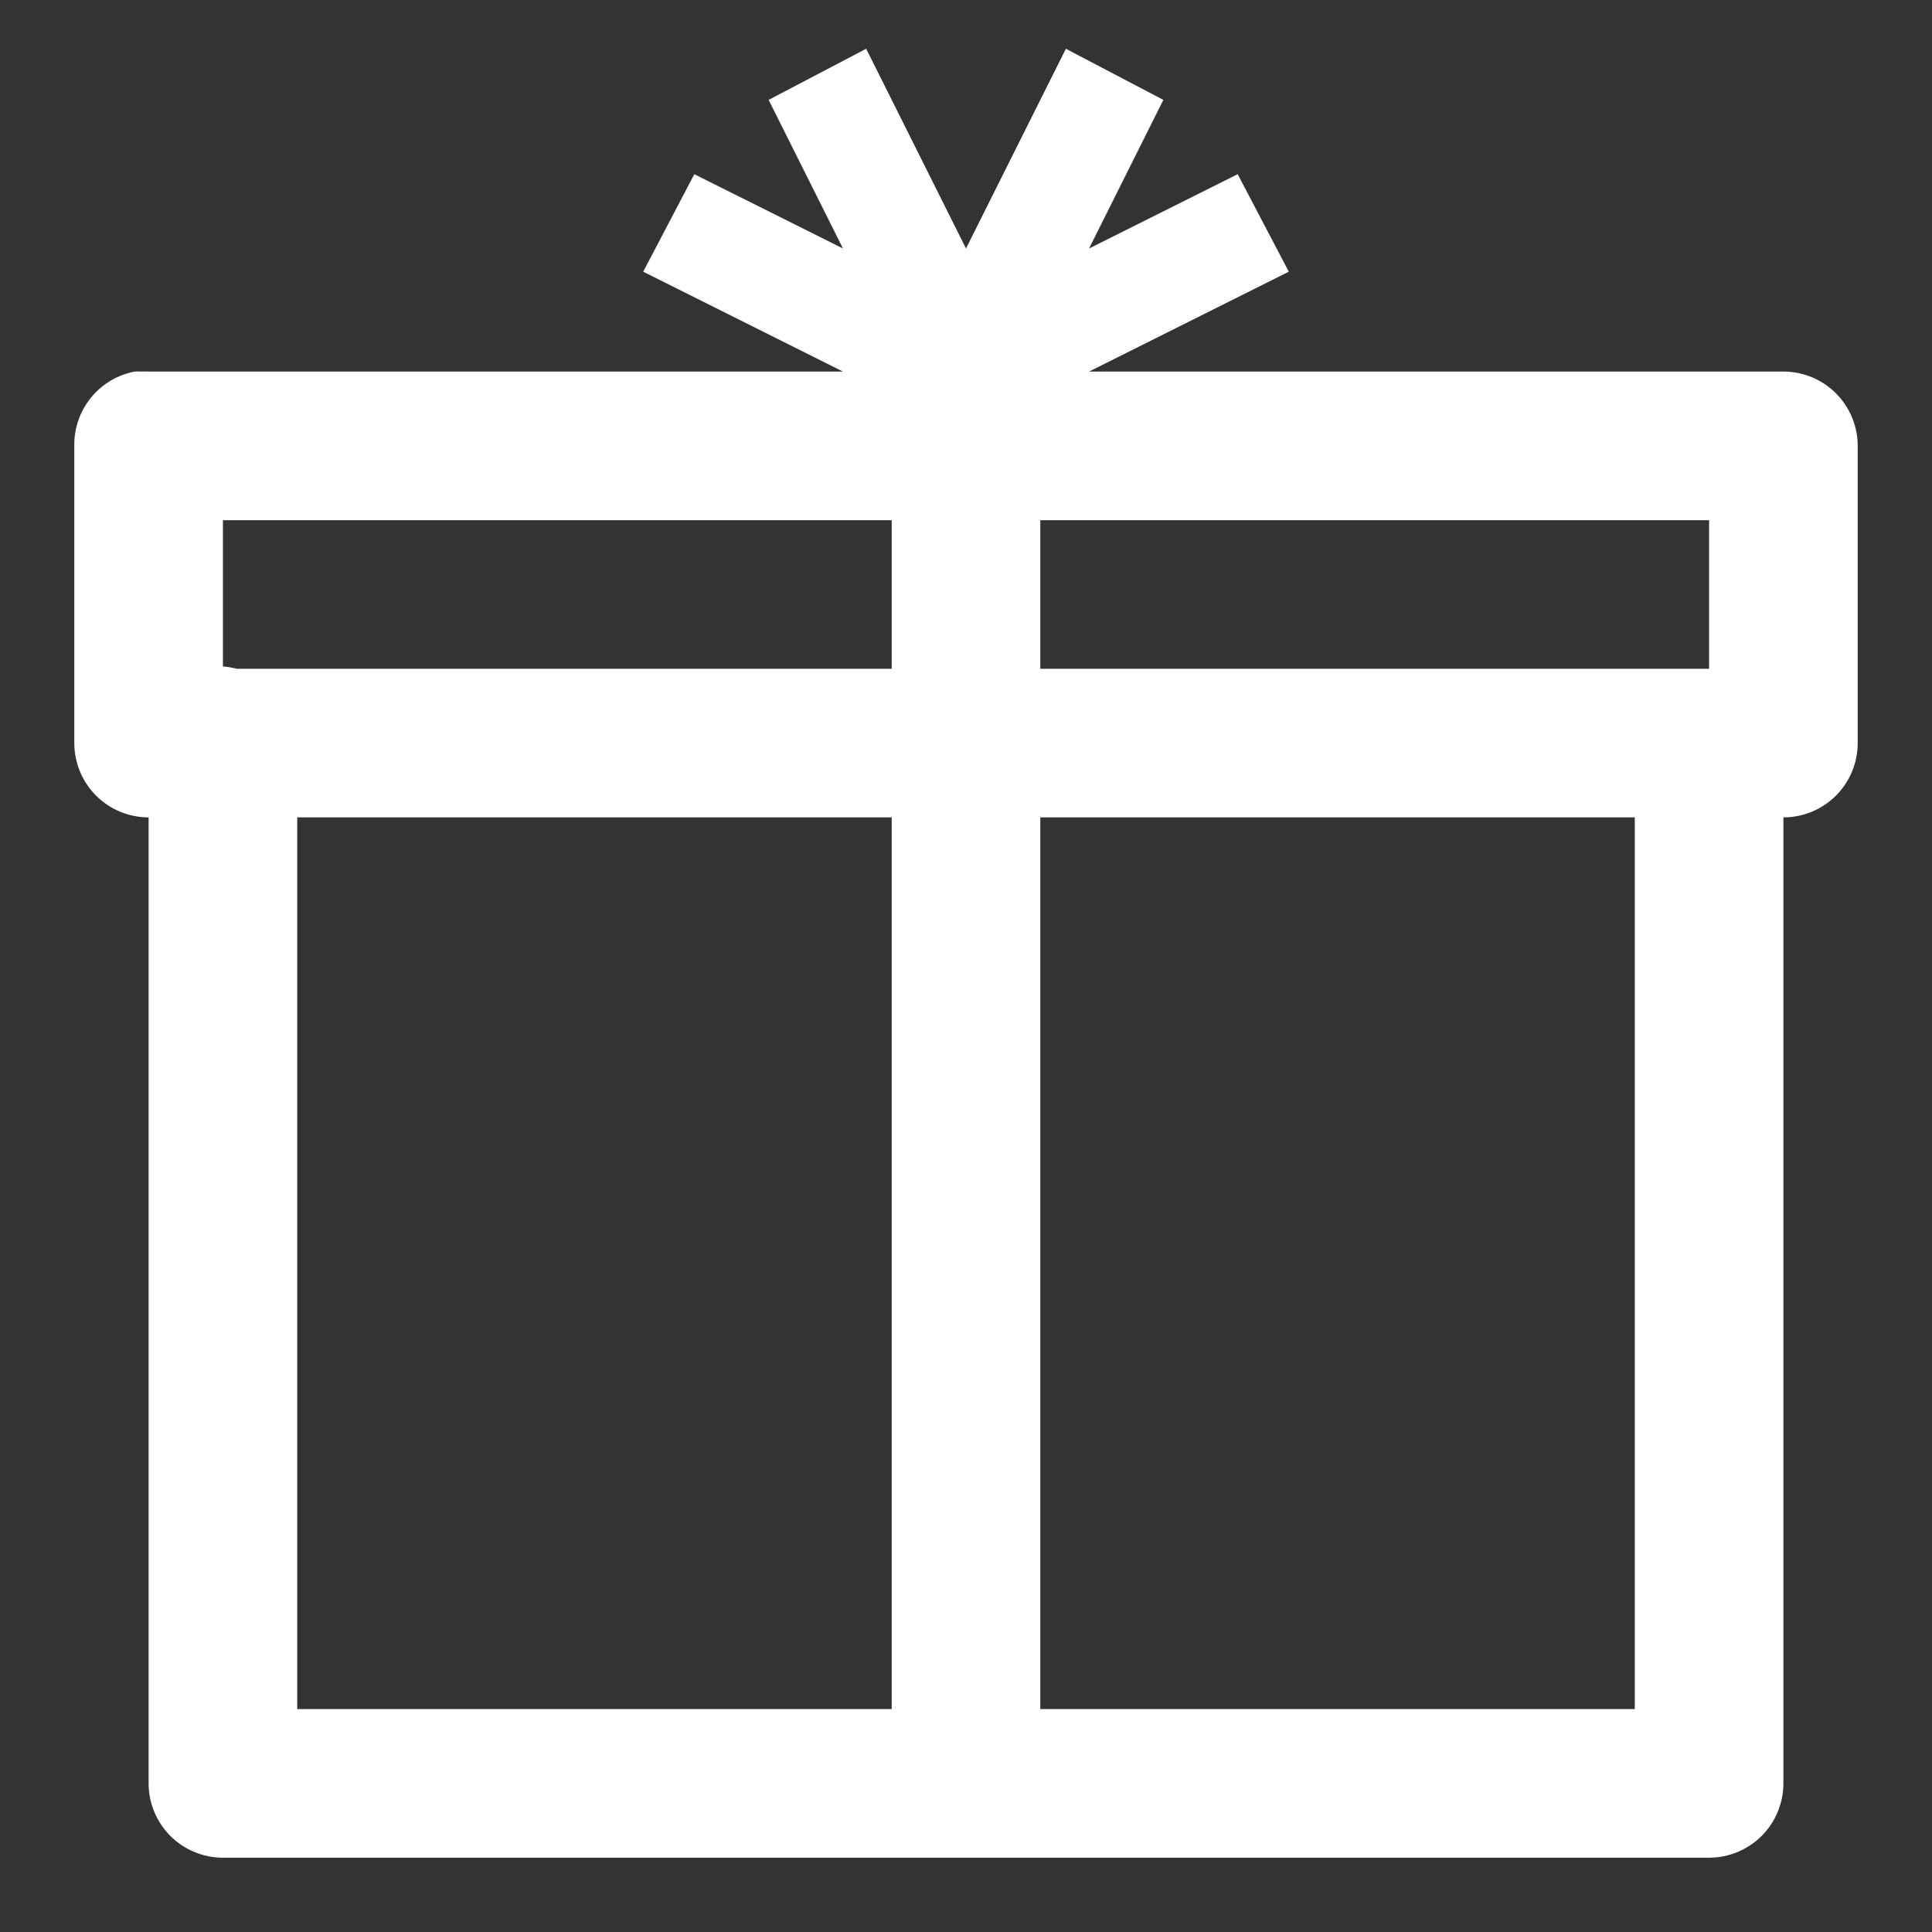 <svg width="50" height="50" viewBox="0 0 50 50" fill="none" xmlns="http://www.w3.org/2000/svg">
<rect x="0" y="0" width="50" height="50" fill="#333333" stroke="none"/>
<path d="M22.416 1.262L19.892 2.585L21.816 6.431L17.969 4.508L16.646 7.031L21.816 9.616H3.846C3.786 9.613 3.726 9.613 3.665 9.616C3.606 9.613 3.546 9.613 3.487 9.616C3.041 9.7 2.64 9.94 2.354 10.292C2.068 10.643 1.915 11.085 1.923 11.539V19.231C1.923 19.741 2.126 20.23 2.486 20.591C2.847 20.951 3.336 21.154 3.846 21.154V46.154C3.846 46.664 4.049 47.153 4.409 47.514C4.77 47.874 5.259 48.077 5.769 48.077H44.231C44.741 48.077 45.23 47.874 45.591 47.514C45.951 47.153 46.154 46.664 46.154 46.154V21.154C46.664 21.154 47.153 20.951 47.514 20.591C47.874 20.23 48.077 19.741 48.077 19.231V11.539C48.077 11.029 47.874 10.54 47.514 10.179C47.153 9.818 46.664 9.616 46.154 9.616H28.185L33.354 7.031L32.031 4.508L28.185 6.431L30.108 2.585L27.585 1.262L25 6.431L22.416 1.262ZM5.769 13.462H23.077V17.308H6.129C6.011 17.277 5.891 17.257 5.769 17.248V13.462ZM26.923 13.462H44.231V17.308H26.923V13.462ZM7.692 21.154H23.077V44.231H7.692V21.154ZM26.923 21.154H42.308V44.231H26.923V21.154Z" fill="white"/>
</svg>

